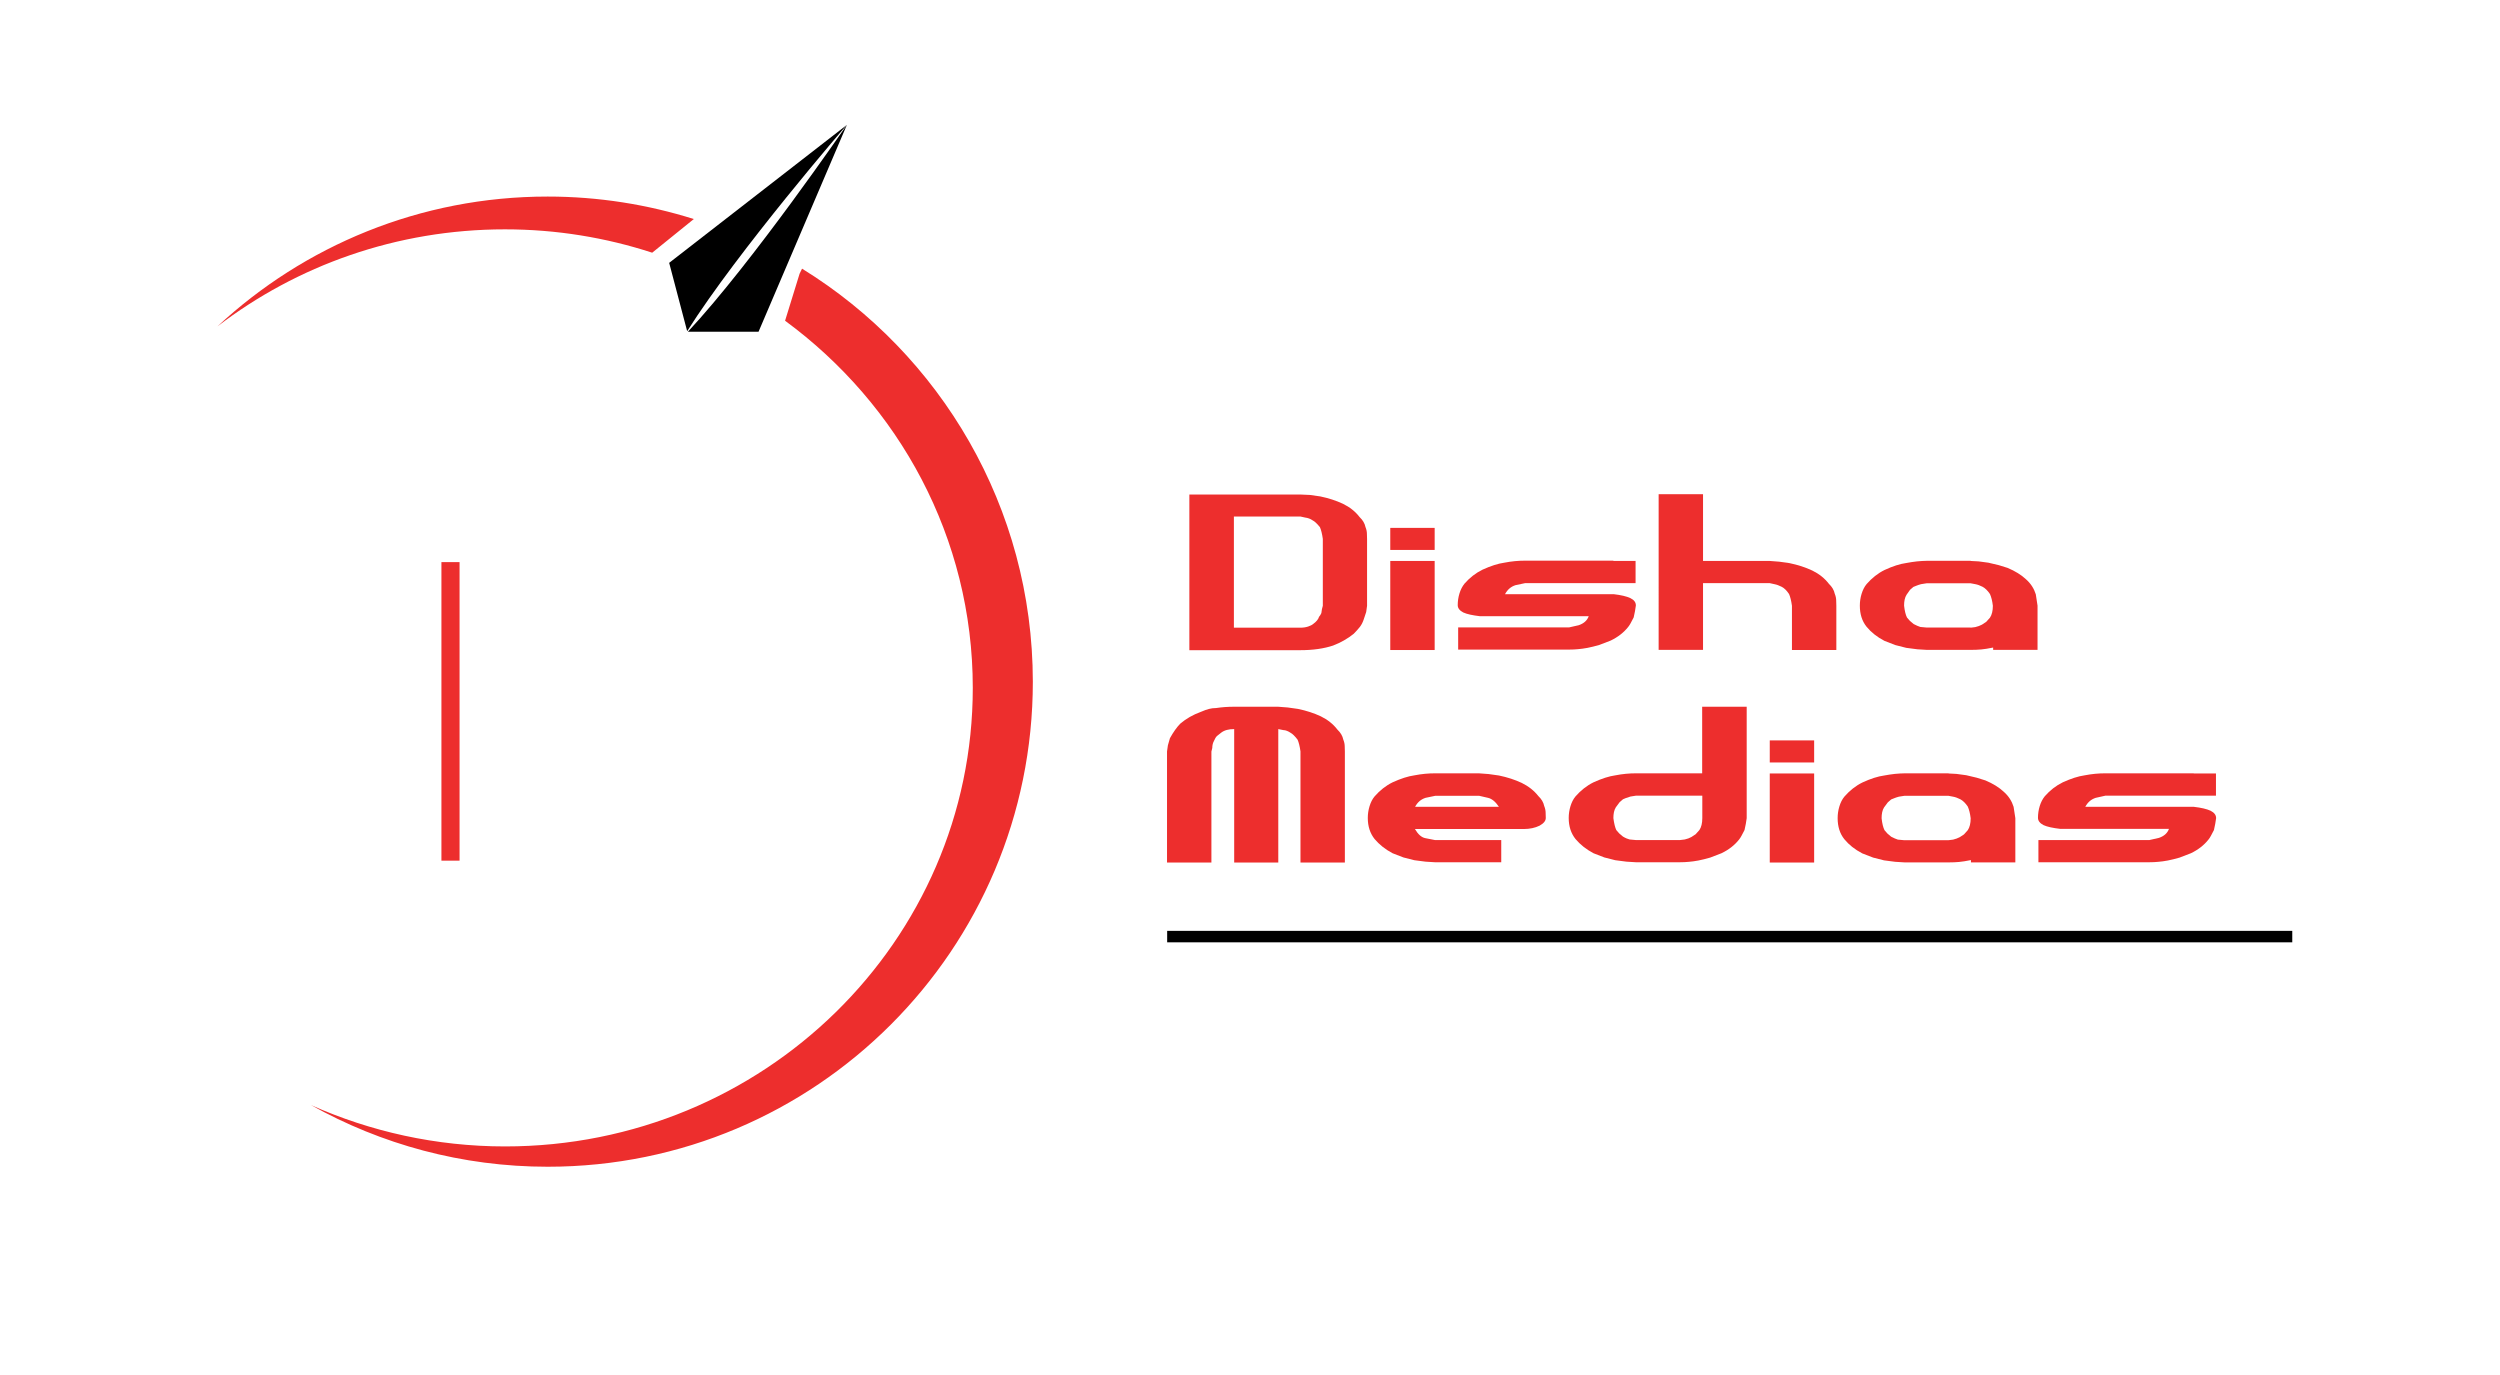 <?xml version="1.0" encoding="utf-8"?>
<!-- Generator: Adobe Illustrator 28.2.0, SVG Export Plug-In . SVG Version: 6.00 Build 0)  -->
<svg version="1.1" id="Layer_1" xmlns="http://www.w3.org/2000/svg" xmlns:xlink="http://www.w3.org/1999/xlink" x="0px" y="0px"
	 viewBox="0 0 172.34 94.79" style="enable-background:new 0 0 172.34 94.79;" xml:space="preserve">
<style type="text/css">
	.st0{fill:#000000;}
	.st1{fill:#ED2E2D;}
</style>
<g>
	<g>
		<g>
			<path class="st0" d="M47.37,22.83l-1.24-4.71l12.25-9.51C58.37,8.61,50.87,17.29,47.37,22.83z"/>
			<path class="st0" d="M47.42,22.87l4.87,0l6.09-14.26C58.37,8.61,51.89,18.08,47.42,22.87z"/>
		</g>
		<g>
			<rect x="30.43" y="38.75" class="st1" width="1.25" height="20.58"/>
			<path class="st1" d="M44.96,17.42l2.87-2.32c-3.18-1-6.56-1.55-10.08-1.55c-8.79,0-16.79,3.4-22.76,8.95
				c5.47-4.19,12.34-6.69,19.82-6.69C38.36,15.81,41.77,16.38,44.96,17.42z"/>
			<path class="st1" d="M55.29,18.52l-0.17,0.35l-1,3.24c7.85,5.77,12.94,14.95,12.94,25.31c0,17.46-14.43,31.61-32.24,31.61
				c-4.77,0-9.3-1.03-13.38-2.85c4.83,2.7,10.39,4.25,16.32,4.25c18.47,0,33.44-14.97,33.44-33.44
				C71.19,34.96,64.83,24.41,55.29,18.52z"/>
		</g>
	</g>
	<g>
		<g>
			<g>
				<path class="st1" d="M90.3,34.12l0.71,0.1c0.58,0.12,1.1,0.29,1.57,0.51c0.47,0.23,0.85,0.53,1.15,0.92
					c0.21,0.2,0.35,0.43,0.4,0.68c0.07,0.17,0.1,0.33,0.1,0.48l0.01,0.35v4.6l-0.06,0.43l-0.17,0.51c-0.06,0.18-0.14,0.35-0.26,0.51
					c-0.12,0.15-0.26,0.31-0.43,0.48c-0.42,0.34-0.9,0.61-1.42,0.81c-0.63,0.21-1.38,0.32-2.25,0.32h-6.13h-1.53v-0.77v-9.19v-0.77
					h1.53h6.13L90.3,34.12z M91.19,37.15c-0.05-0.36-0.12-0.63-0.2-0.81c-0.21-0.26-0.38-0.41-0.49-0.46
					c-0.17-0.12-0.35-0.18-0.52-0.2l-0.32-0.07h-4.6v7.66h4.6c0.19,0,0.37-0.03,0.52-0.08c0.15-0.05,0.27-0.11,0.35-0.18
					c0.21-0.15,0.35-0.32,0.4-0.49c0.07-0.08,0.12-0.16,0.16-0.26l0.04-0.27l0.06-0.23V37.15z"/>
				<path class="st1" d="M95.84,36.39h3.06v1.52h-3.06V36.39z M95.84,38.67h3.06v0.77v4.6v0.77h-3.06v-0.77v-4.6V38.67z"/>
				<path class="st1" d="M111.22,38.67h1.53v1.53h-1.53h-3.06h-1.56h-1.47l-0.66,0.14c-0.31,0.1-0.55,0.3-0.72,0.62h7.49
					c0.51,0.06,0.89,0.15,1.15,0.27c0.26,0.13,0.38,0.29,0.38,0.51l-0.06,0.39l-0.09,0.43c-0.09,0.17-0.16,0.31-0.21,0.4
					c-0.05,0.1-0.11,0.18-0.17,0.26c-0.31,0.39-0.71,0.7-1.21,0.94l-0.78,0.3c-0.3,0.09-0.57,0.15-0.81,0.2
					c-0.24,0.04-0.46,0.08-0.65,0.09c-0.19,0.02-0.4,0.03-0.62,0.03h-1.56h-1.47h-3.09h-1.53v-1.53h1.53h3.09h1.47h1.56l0.66-0.15
					c0.35-0.12,0.58-0.32,0.69-0.62h-7.49c-0.51-0.06-0.9-0.14-1.16-0.26c-0.25-0.13-0.38-0.3-0.38-0.5c0-0.28,0.04-0.55,0.12-0.81
					c0.08-0.26,0.19-0.48,0.35-0.68c0.36-0.41,0.77-0.73,1.24-0.96c0.57-0.26,1.07-0.42,1.5-0.48c0.51-0.1,0.98-0.14,1.42-0.14h1.47
					h1.56H111.22z"/>
				<path class="st1" d="M122.65,38.72l0.71,0.1c0.58,0.12,1.1,0.29,1.57,0.51c0.47,0.23,0.85,0.53,1.15,0.92
					c0.21,0.2,0.35,0.43,0.4,0.68c0.07,0.17,0.1,0.33,0.1,0.48l0.01,0.35v2.28v0.77h-3.06v-0.77v-2.28
					c-0.05-0.36-0.12-0.63-0.2-0.81c-0.16-0.24-0.33-0.41-0.51-0.5c-0.18-0.09-0.34-0.15-0.5-0.18L122,40.2h-4.6v3.83v0.77h-3.06
					v-0.77V40.2v-1.53v-3.83v-0.77h3.06v0.77v3.83h4.6L122.65,38.72z"/>
				<path class="st1" d="M135.85,38.67l0.55,0.03l0.67,0.09l0.72,0.17l0.61,0.19c0.52,0.22,0.94,0.48,1.26,0.78
					c0.34,0.3,0.56,0.65,0.68,1.04l0.12,0.78v2.28v0.77h-3.06v-0.16c-0.34,0.07-0.61,0.11-0.82,0.13c-0.21,0.02-0.45,0.03-0.71,0.03
					h-3.04l-0.65-0.04l-0.77-0.1l-0.75-0.19l-0.75-0.29c-0.52-0.27-0.93-0.6-1.24-0.98c-0.31-0.39-0.46-0.87-0.46-1.45
					c0-0.28,0.04-0.55,0.12-0.81c0.08-0.26,0.19-0.49,0.35-0.68c0.36-0.41,0.77-0.74,1.24-0.97c0.56-0.26,1.06-0.42,1.5-0.48
					c0.25-0.05,0.49-0.08,0.73-0.11c0.24-0.02,0.46-0.04,0.69-0.04H135.85z M135.85,43.27l0.32-0.04c0.17-0.04,0.33-0.1,0.46-0.17
					l0.29-0.19l0.26-0.29c0.13-0.19,0.2-0.47,0.2-0.82c-0.04-0.34-0.11-0.61-0.2-0.81c-0.16-0.24-0.34-0.41-0.51-0.5
					c-0.18-0.09-0.34-0.15-0.5-0.18l-0.32-0.06h-3.04l-0.38,0.06c-0.14,0.04-0.24,0.07-0.33,0.11c-0.08,0.03-0.15,0.06-0.2,0.08
					l-0.23,0.2L131.43,41c-0.12,0.19-0.17,0.44-0.17,0.75c0.04,0.37,0.11,0.64,0.2,0.82l0.2,0.23l0.26,0.22
					c0.1,0.05,0.18,0.09,0.25,0.12c0.07,0.03,0.14,0.06,0.21,0.08l0.43,0.04H135.85z"/>
			</g>
			<g>
				<path class="st1" d="M88.77,48.77l0.71,0.1c0.58,0.12,1.1,0.29,1.57,0.51c0.47,0.23,0.85,0.53,1.15,0.92
					c0.21,0.2,0.35,0.43,0.4,0.68c0.07,0.17,0.1,0.33,0.1,0.48l0.01,0.35v6.88v0.77h-3.06v-0.77V51.8c-0.05-0.36-0.12-0.63-0.2-0.81
					c-0.19-0.25-0.35-0.4-0.46-0.46c-0.19-0.13-0.37-0.2-0.52-0.2l-0.35-0.07v8.43v0.77h-3.04v-0.77v-8.43
					c-0.39,0-0.68,0.08-0.9,0.25l-0.29,0.23c-0.08,0.08-0.14,0.19-0.2,0.33c-0.08,0.14-0.12,0.31-0.12,0.49l-0.06,0.25v6.88v0.77
					h-3.06v-0.77V51.8l0.06-0.42l0.14-0.49c0.24-0.43,0.48-0.77,0.72-1.01c0.4-0.34,0.87-0.61,1.42-0.81
					c0.22-0.1,0.41-0.16,0.56-0.2c0.15-0.04,0.31-0.06,0.48-0.06c0.4-0.06,0.81-0.09,1.24-0.09h3.04L88.77,48.77z"/>
				<path class="st1" d="M102.62,53.36l0.71,0.1c0.58,0.12,1.1,0.29,1.57,0.51c0.47,0.23,0.85,0.53,1.15,0.91
					c0.21,0.2,0.35,0.43,0.4,0.68c0.07,0.17,0.1,0.33,0.1,0.48l0.01,0.35c0,0.19-0.14,0.37-0.43,0.53c-0.31,0.15-0.67,0.23-1.1,0.23
					h-7.49c0.21,0.36,0.45,0.58,0.72,0.63l0.66,0.13h3.04h1.53v1.53h-1.53h-3.04l-0.65-0.04l-0.77-0.1l-0.75-0.19l-0.75-0.29
					c-0.51-0.27-0.92-0.6-1.24-0.98c-0.31-0.39-0.47-0.87-0.47-1.45c0-0.28,0.04-0.55,0.12-0.81c0.08-0.26,0.19-0.49,0.35-0.68
					c0.36-0.41,0.77-0.74,1.24-0.97c0.57-0.26,1.07-0.42,1.5-0.48c0.51-0.1,0.98-0.14,1.42-0.14h1.47h1.56L102.62,53.36z M98.27,55
					c-0.31,0.1-0.55,0.3-0.72,0.62h5.78c-0.24-0.36-0.49-0.56-0.75-0.62l-0.61-0.14h-1.56h-1.47L98.27,55z"/>
				<path class="st1" d="M117.35,48.72h3.06v0.77v3.83v1.53v1.55l-0.06,0.39l-0.09,0.43c-0.09,0.17-0.16,0.31-0.21,0.4
					c-0.05,0.1-0.11,0.18-0.17,0.26c-0.31,0.39-0.71,0.7-1.21,0.94l-0.78,0.3c-0.3,0.09-0.57,0.15-0.81,0.2
					c-0.24,0.04-0.46,0.08-0.65,0.09c-0.19,0.02-0.4,0.03-0.62,0.03h-3.04l-0.65-0.04l-0.77-0.1l-0.75-0.19l-0.75-0.29
					c-0.51-0.27-0.92-0.6-1.24-0.98c-0.31-0.39-0.47-0.87-0.47-1.45c0-0.28,0.04-0.55,0.12-0.81c0.08-0.26,0.19-0.49,0.35-0.68
					c0.36-0.41,0.77-0.74,1.24-0.97c0.57-0.26,1.07-0.42,1.5-0.48c0.51-0.1,0.98-0.14,1.42-0.14h4.57v-3.83V48.72z M116.14,57.87
					c0.18-0.04,0.34-0.1,0.46-0.17l0.29-0.19l0.26-0.29c0.13-0.19,0.2-0.47,0.2-0.82v-1.55h-4.57l-0.38,0.06
					c-0.26,0.08-0.43,0.14-0.52,0.19l-0.23,0.2l-0.26,0.35c-0.12,0.19-0.17,0.44-0.17,0.75c0.05,0.38,0.12,0.65,0.2,0.82l0.2,0.23
					l0.26,0.22c0.18,0.11,0.34,0.17,0.46,0.2l0.43,0.04h3.04L116.14,57.87z"/>
				<path class="st1" d="M122,51.04h3.06v1.52H122V51.04z M122,53.32h3.06v0.77v4.6v0.77H122v-0.77v-4.6V53.32z"/>
				<path class="st1" d="M134.32,53.32l0.55,0.03l0.67,0.09l0.72,0.17l0.61,0.19c0.52,0.22,0.94,0.48,1.26,0.78
					c0.34,0.3,0.56,0.65,0.68,1.04l0.12,0.78v2.28v0.77h-3.06v-0.16c-0.34,0.07-0.61,0.11-0.82,0.13c-0.21,0.02-0.45,0.03-0.71,0.03
					h-3.04l-0.65-0.04l-0.77-0.1l-0.75-0.19l-0.75-0.29c-0.52-0.27-0.93-0.6-1.24-0.98c-0.31-0.39-0.46-0.87-0.46-1.45
					c0-0.28,0.04-0.55,0.12-0.81c0.08-0.26,0.19-0.49,0.35-0.68c0.36-0.41,0.77-0.74,1.24-0.97c0.56-0.26,1.06-0.42,1.5-0.48
					c0.25-0.05,0.49-0.08,0.73-0.11c0.24-0.02,0.46-0.04,0.69-0.04H134.32z M134.32,57.92l0.32-0.04c0.17-0.04,0.33-0.1,0.46-0.17
					l0.29-0.19l0.26-0.29c0.13-0.19,0.2-0.47,0.2-0.82c-0.04-0.34-0.11-0.61-0.2-0.81c-0.16-0.24-0.34-0.41-0.51-0.5
					c-0.18-0.09-0.34-0.15-0.5-0.18l-0.32-0.06h-3.04l-0.38,0.06c-0.14,0.04-0.24,0.07-0.33,0.11c-0.08,0.03-0.15,0.06-0.2,0.08
					l-0.23,0.2l-0.26,0.35c-0.12,0.19-0.17,0.44-0.17,0.75c0.04,0.37,0.11,0.64,0.2,0.82l0.2,0.23l0.26,0.22
					c0.1,0.05,0.18,0.09,0.25,0.12c0.07,0.03,0.14,0.06,0.21,0.08l0.43,0.04H134.32z"/>
				<path class="st1" d="M151.23,53.32h1.53v1.53h-1.53h-3.06h-1.56h-1.47L144.47,55c-0.31,0.1-0.55,0.3-0.72,0.62h7.49
					c0.51,0.06,0.89,0.15,1.15,0.27c0.25,0.13,0.38,0.29,0.38,0.51l-0.06,0.39l-0.09,0.43c-0.09,0.17-0.16,0.31-0.21,0.4
					c-0.05,0.1-0.11,0.18-0.17,0.26c-0.31,0.39-0.71,0.7-1.21,0.94l-0.78,0.3c-0.3,0.09-0.57,0.15-0.81,0.2
					c-0.24,0.04-0.46,0.08-0.65,0.09c-0.19,0.02-0.4,0.03-0.62,0.03h-1.56h-1.47h-3.09h-1.53v-1.53h1.53h3.09h1.47h1.56l0.66-0.15
					c0.35-0.12,0.58-0.32,0.69-0.62h-7.49c-0.51-0.06-0.9-0.14-1.16-0.26c-0.25-0.13-0.38-0.3-0.38-0.5c0-0.28,0.04-0.55,0.12-0.81
					c0.08-0.26,0.19-0.48,0.35-0.68c0.36-0.41,0.77-0.73,1.24-0.96c0.57-0.26,1.07-0.42,1.5-0.48c0.51-0.1,0.98-0.14,1.42-0.14h1.47
					h1.56H151.23z"/>
			</g>
		</g>
		<rect x="80.46" y="64.17" class="st0" width="77.56" height="0.79"/>
	</g>
</g>
</svg>
